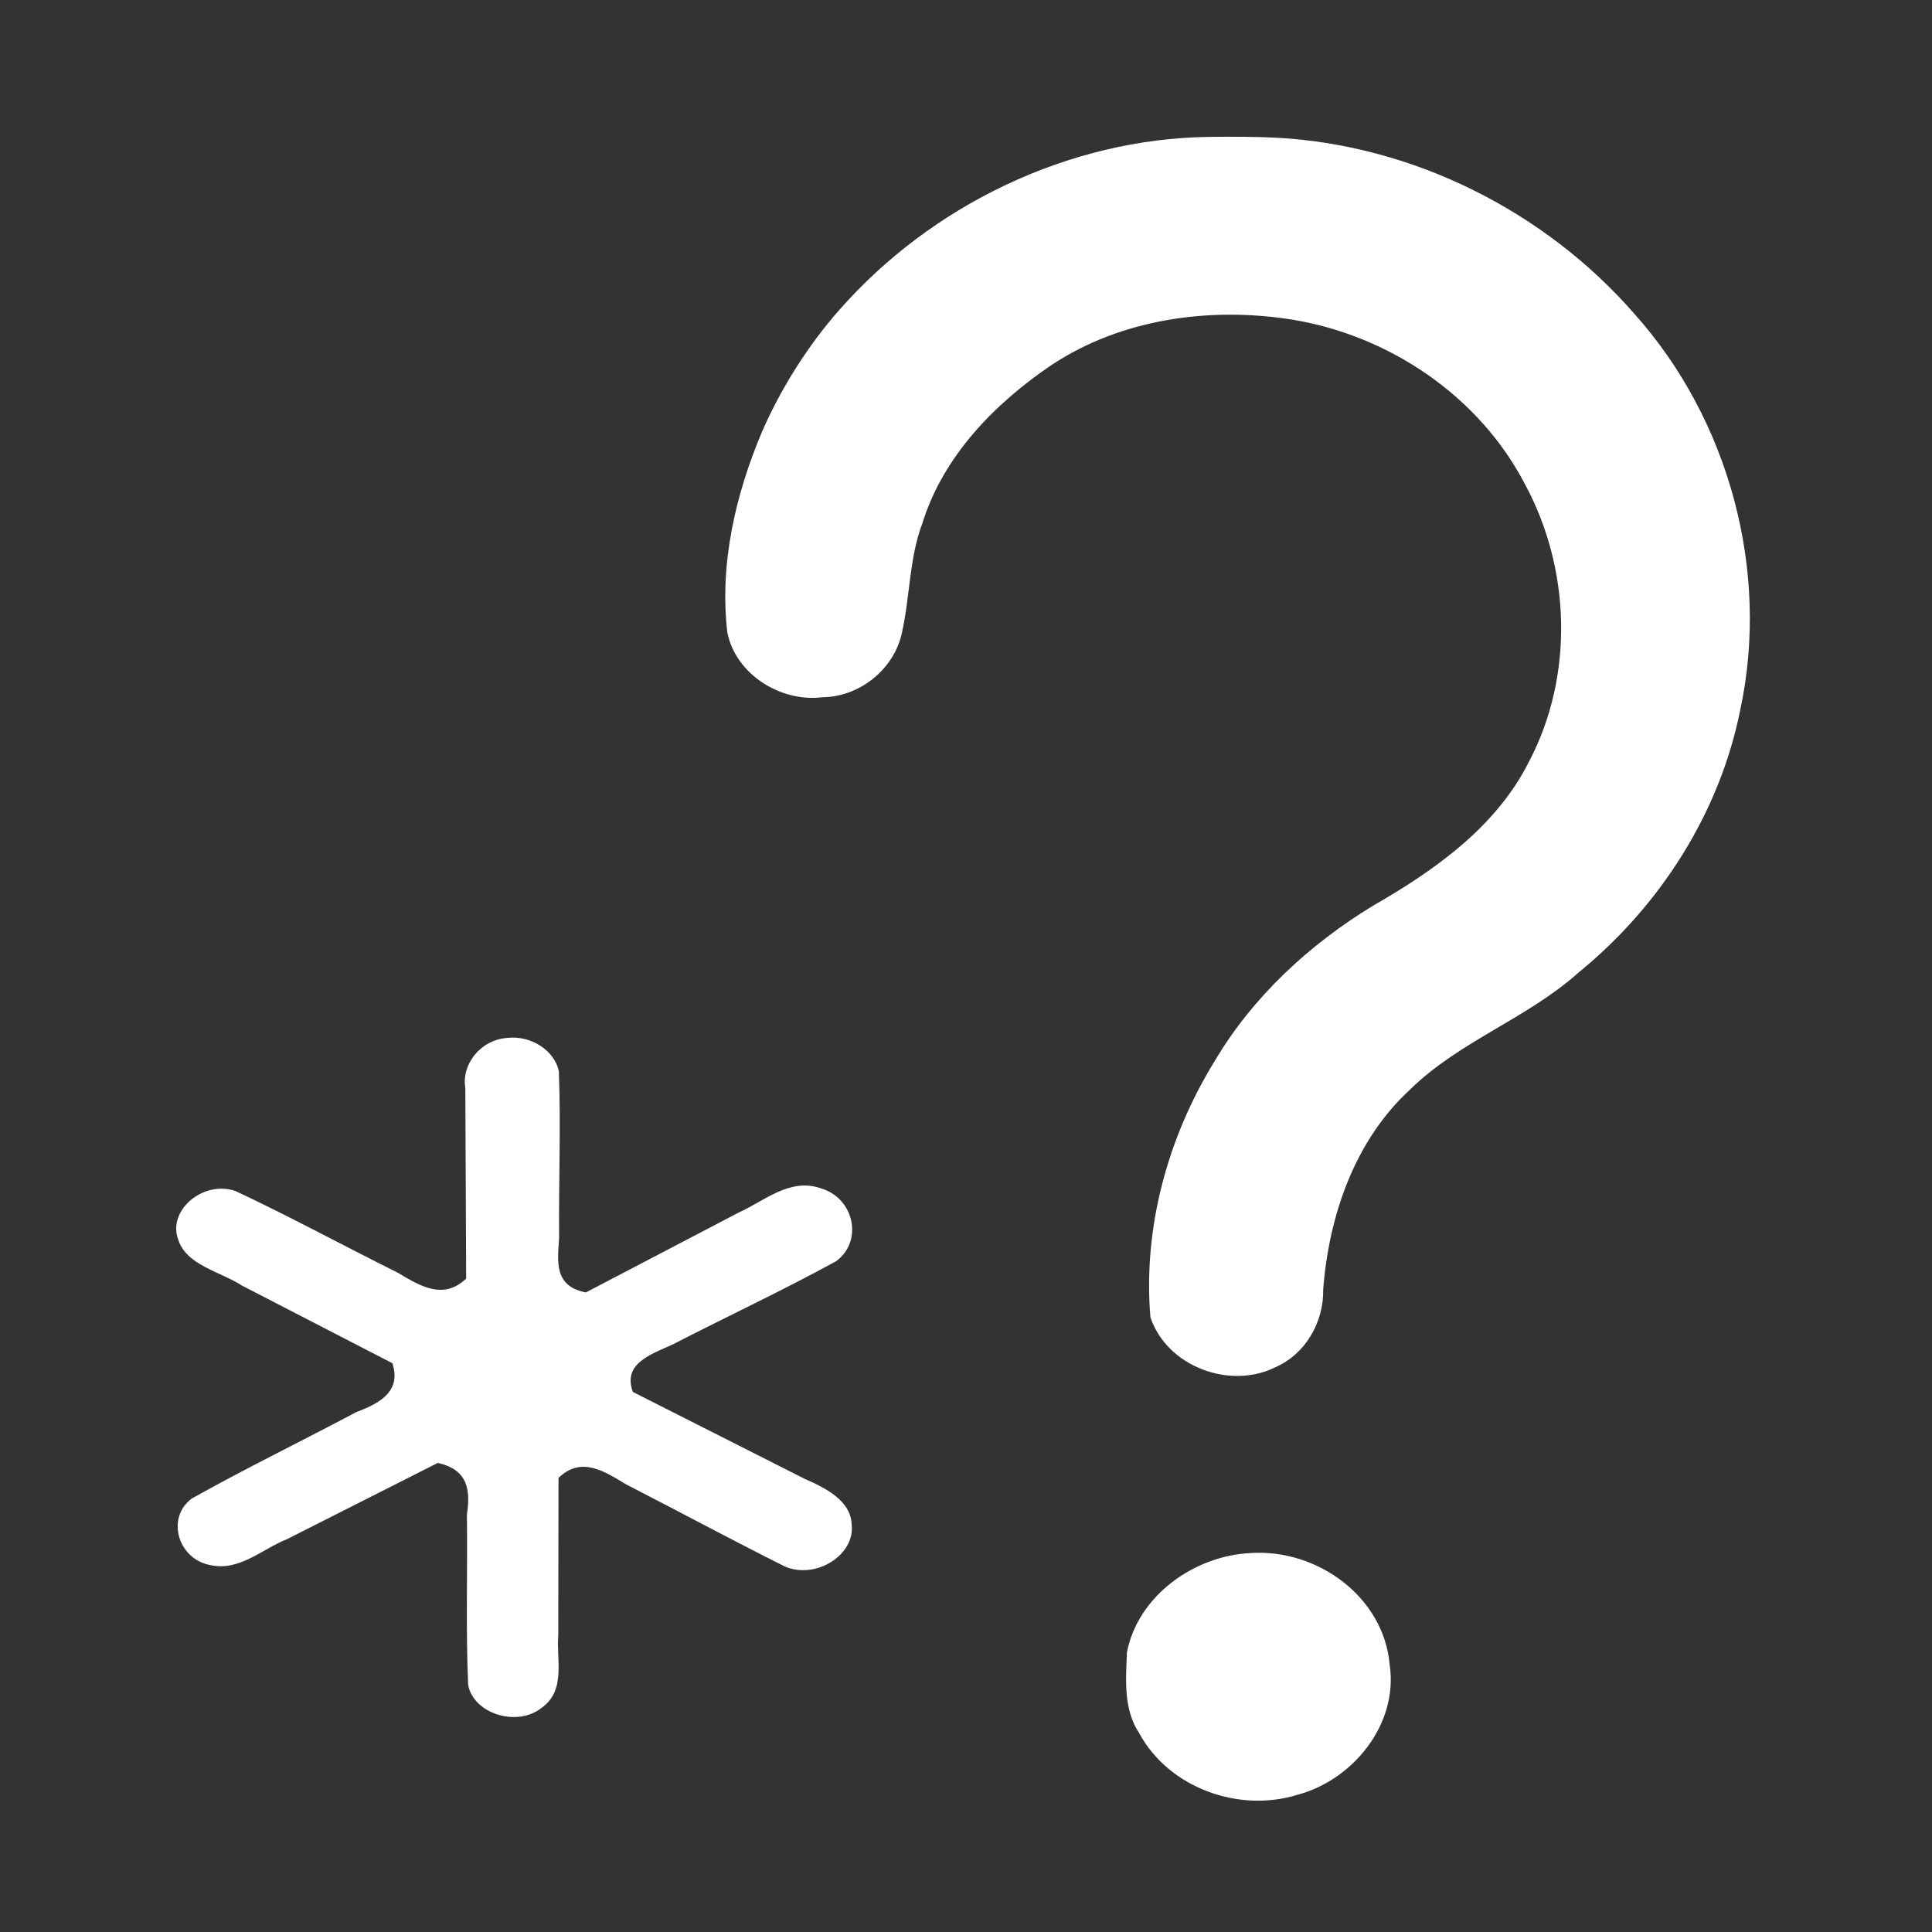 <?xml version="1.0" encoding="UTF-8" standalone="no"?>
<svg
   xmlns:dc="http://purl.org/dc/elements/1.1/"
   xmlns:cc="http://creativecommons.org/ns#"
   xmlns:rdf="http://www.w3.org/1999/02/22-rdf-syntax-ns#"
   xmlns:svg="http://www.w3.org/2000/svg"
   xmlns="http://www.w3.org/2000/svg"
   xmlns:sodipodi="http://sodipodi.sourceforge.net/DTD/sodipodi-0.dtd"
   xmlns:inkscape="http://www.inkscape.org/namespaces/inkscape"
   version="1.1"
   x="0px"
   y="0px"
   viewBox="0 0 100 100"
   xml:space="preserve"
   id="svg4667"
   sodipodi:docname="fallback_star.svg"
   width="100"
   height="100"
   inkscape:version="0.92.3 (2405546, 2018-03-11)"><rect x="0" y="0" width="100" height="100" fill="#333333" stroke="none"/><defs
     id="defs4671" /><sodipodi:namedview
     pagecolor="#ffffff"
     bordercolor="#666666"
     borderopacity="1"
     objecttolerance="10"
     gridtolerance="10"
     guidetolerance="10"
     inkscape:pageopacity="0"
     inkscape:pageshadow="2"
     inkscape:window-width="1853"
     inkscape:window-height="1025"
     id="namedview4669"
     showgrid="false"
     inkscape:zoom="2.3035615"
     inkscape:cx="-21.598673"
     inkscape:cy="12.41867"
     inkscape:window-x="67"
     inkscape:window-y="27"
     inkscape:window-maximized="1"
     inkscape:current-layer="svg4667"
     inkscape:pagecheckerboard="true" /><path
     style="fill:#ffffff;fill-opacity:1;stroke:none;stroke-width:0.111;stroke-miterlimit:4;stroke-dasharray:none;stroke-opacity:1"
     d="M 62.578 7.086 C 55.313 7.18 48.204 10.617 43.428 16.059 C 41.79 17.921 40.413 20.132 39.461 22.301 C 38.077 25.563 37.232 29.172 37.645 32.725 C 38.073 34.907 40.418 36.363 42.572 36.088 C 44.508 36.074 46.307 34.617 46.692 32.711 C 47.107 30.847 47.059 28.886 47.745 27.076 C 48.824 23.607 51.486 20.879 54.436 18.887 C 58.037 16.505 62.594 15.877 66.805 16.531 C 71.881 17.336 76.584 20.505 78.954 25.105 C 81.302 29.474 81.469 34.985 79.15 39.403 C 77.468 42.777 74.286 45.03 71.102 46.859 C 67.78 48.875 64.848 51.58 62.86 54.94 C 60.44 58.872 59.156 63.559 59.545 68.182 C 60.4 70.727 63.649 71.949 66.023 70.763 C 67.579 70.081 68.522 68.422 68.488 66.747 C 68.782 62.923 70.12 59.015 73.009 56.372 C 75.56 53.879 79.055 52.715 81.702 50.341 C 85.915 46.911 89.014 42.081 90.078 36.728 C 91.617 29.546 89.497 21.736 84.613 16.263 C 79.981 10.939 73.155 7.514 66.097 7.129 C 64.925 7.071 63.751 7.071 62.578 7.086 z "
     id="path822"
     inkscape:connector-curvature="0" /><path
     style="fill:#ffffff;fill-opacity:1;stroke:none;stroke-width:0.111;stroke-miterlimit:4;stroke-dasharray:none;stroke-opacity:1"
     d="M 64.748 80.385 C 61.833 80.512 58.906 82.579 58.33 85.521 C 58.275 86.939 58.14 88.463 58.964 89.709 C 60.501 92.541 64.109 93.841 67.146 92.9 C 70.029 92.142 72.381 89.241 71.931 86.186 C 71.636 82.647 68.172 80.161 64.748 80.385 z "
     id="path824"
     inkscape:connector-curvature="0" /><g
     transform="matrix(1.677,0,0,1.489,5.757,52.913)"
     id="g897"
     style="fill:#ffffff;fill-opacity:1;stroke:none;stroke-width:0.1;stroke-miterlimit:4;stroke-dasharray:none;stroke-opacity:1"><path
       inkscape:connector-curvature="0"
       d="M 12.227 0.543 C 11.381 0.612 10.807 1.476 10.929 2.287 C 10.938 4.495 10.946 6.703 10.955 8.91 C 10.258 9.654 9.559 9.189 8.86 8.714 C 7.179 7.772 5.532 6.763 3.83 5.863 C 2.836 5.485 1.738 6.536 2.064 7.543 C 2.312 8.447 3.36 8.661 4.033 9.151 C 5.582 10.051 7.13 10.951 8.678 11.852 C 8.948 12.782 8.359 13.22 7.573 13.545 C 5.885 14.556 4.154 15.503 2.492 16.551 C 1.691 17.209 2.042 18.65 3.055 18.869 C 3.958 19.094 4.663 18.305 5.425 17.968 C 6.976 17.085 8.527 16.202 10.078 15.318 C 11.021 15.547 11.091 16.28 10.978 17.118 C 11.001 19.089 10.941 21.064 11.016 23.031 C 11.176 24.032 12.518 24.511 13.275 23.838 C 14.049 23.231 13.733 22.154 13.798 21.312 C 13.801 19.487 13.803 17.663 13.805 15.838 C 14.498 15.088 15.188 15.583 15.877 16.054 C 17.519 17.005 19.143 17.988 20.795 18.92 C 21.757 19.379 22.969 18.509 22.852 17.455 C 22.83 16.637 22.059 16.193 21.412 15.876 C 19.642 14.867 17.871 13.858 16.1 12.85 C 15.788 11.881 16.6 11.567 17.325 11.202 C 19.001 10.228 20.722 9.326 22.369 8.309 C 23.221 7.615 22.933 6.095 21.885 5.766 C 20.939 5.401 20.145 6.222 19.368 6.613 C 17.796 7.539 16.223 8.465 14.65 9.391 C 13.657 9.174 13.777 8.316 13.824 7.502 C 13.809 5.569 13.879 3.631 13.816 1.701 C 13.679 0.978 12.959 0.45 12.227 0.543 z "
       id="path895"
       style="fill:#ffffff;fill-opacity:1;stroke:none;stroke-width:0.1;stroke-miterlimit:4;stroke-dasharray:none;stroke-opacity:1" /></g></svg>